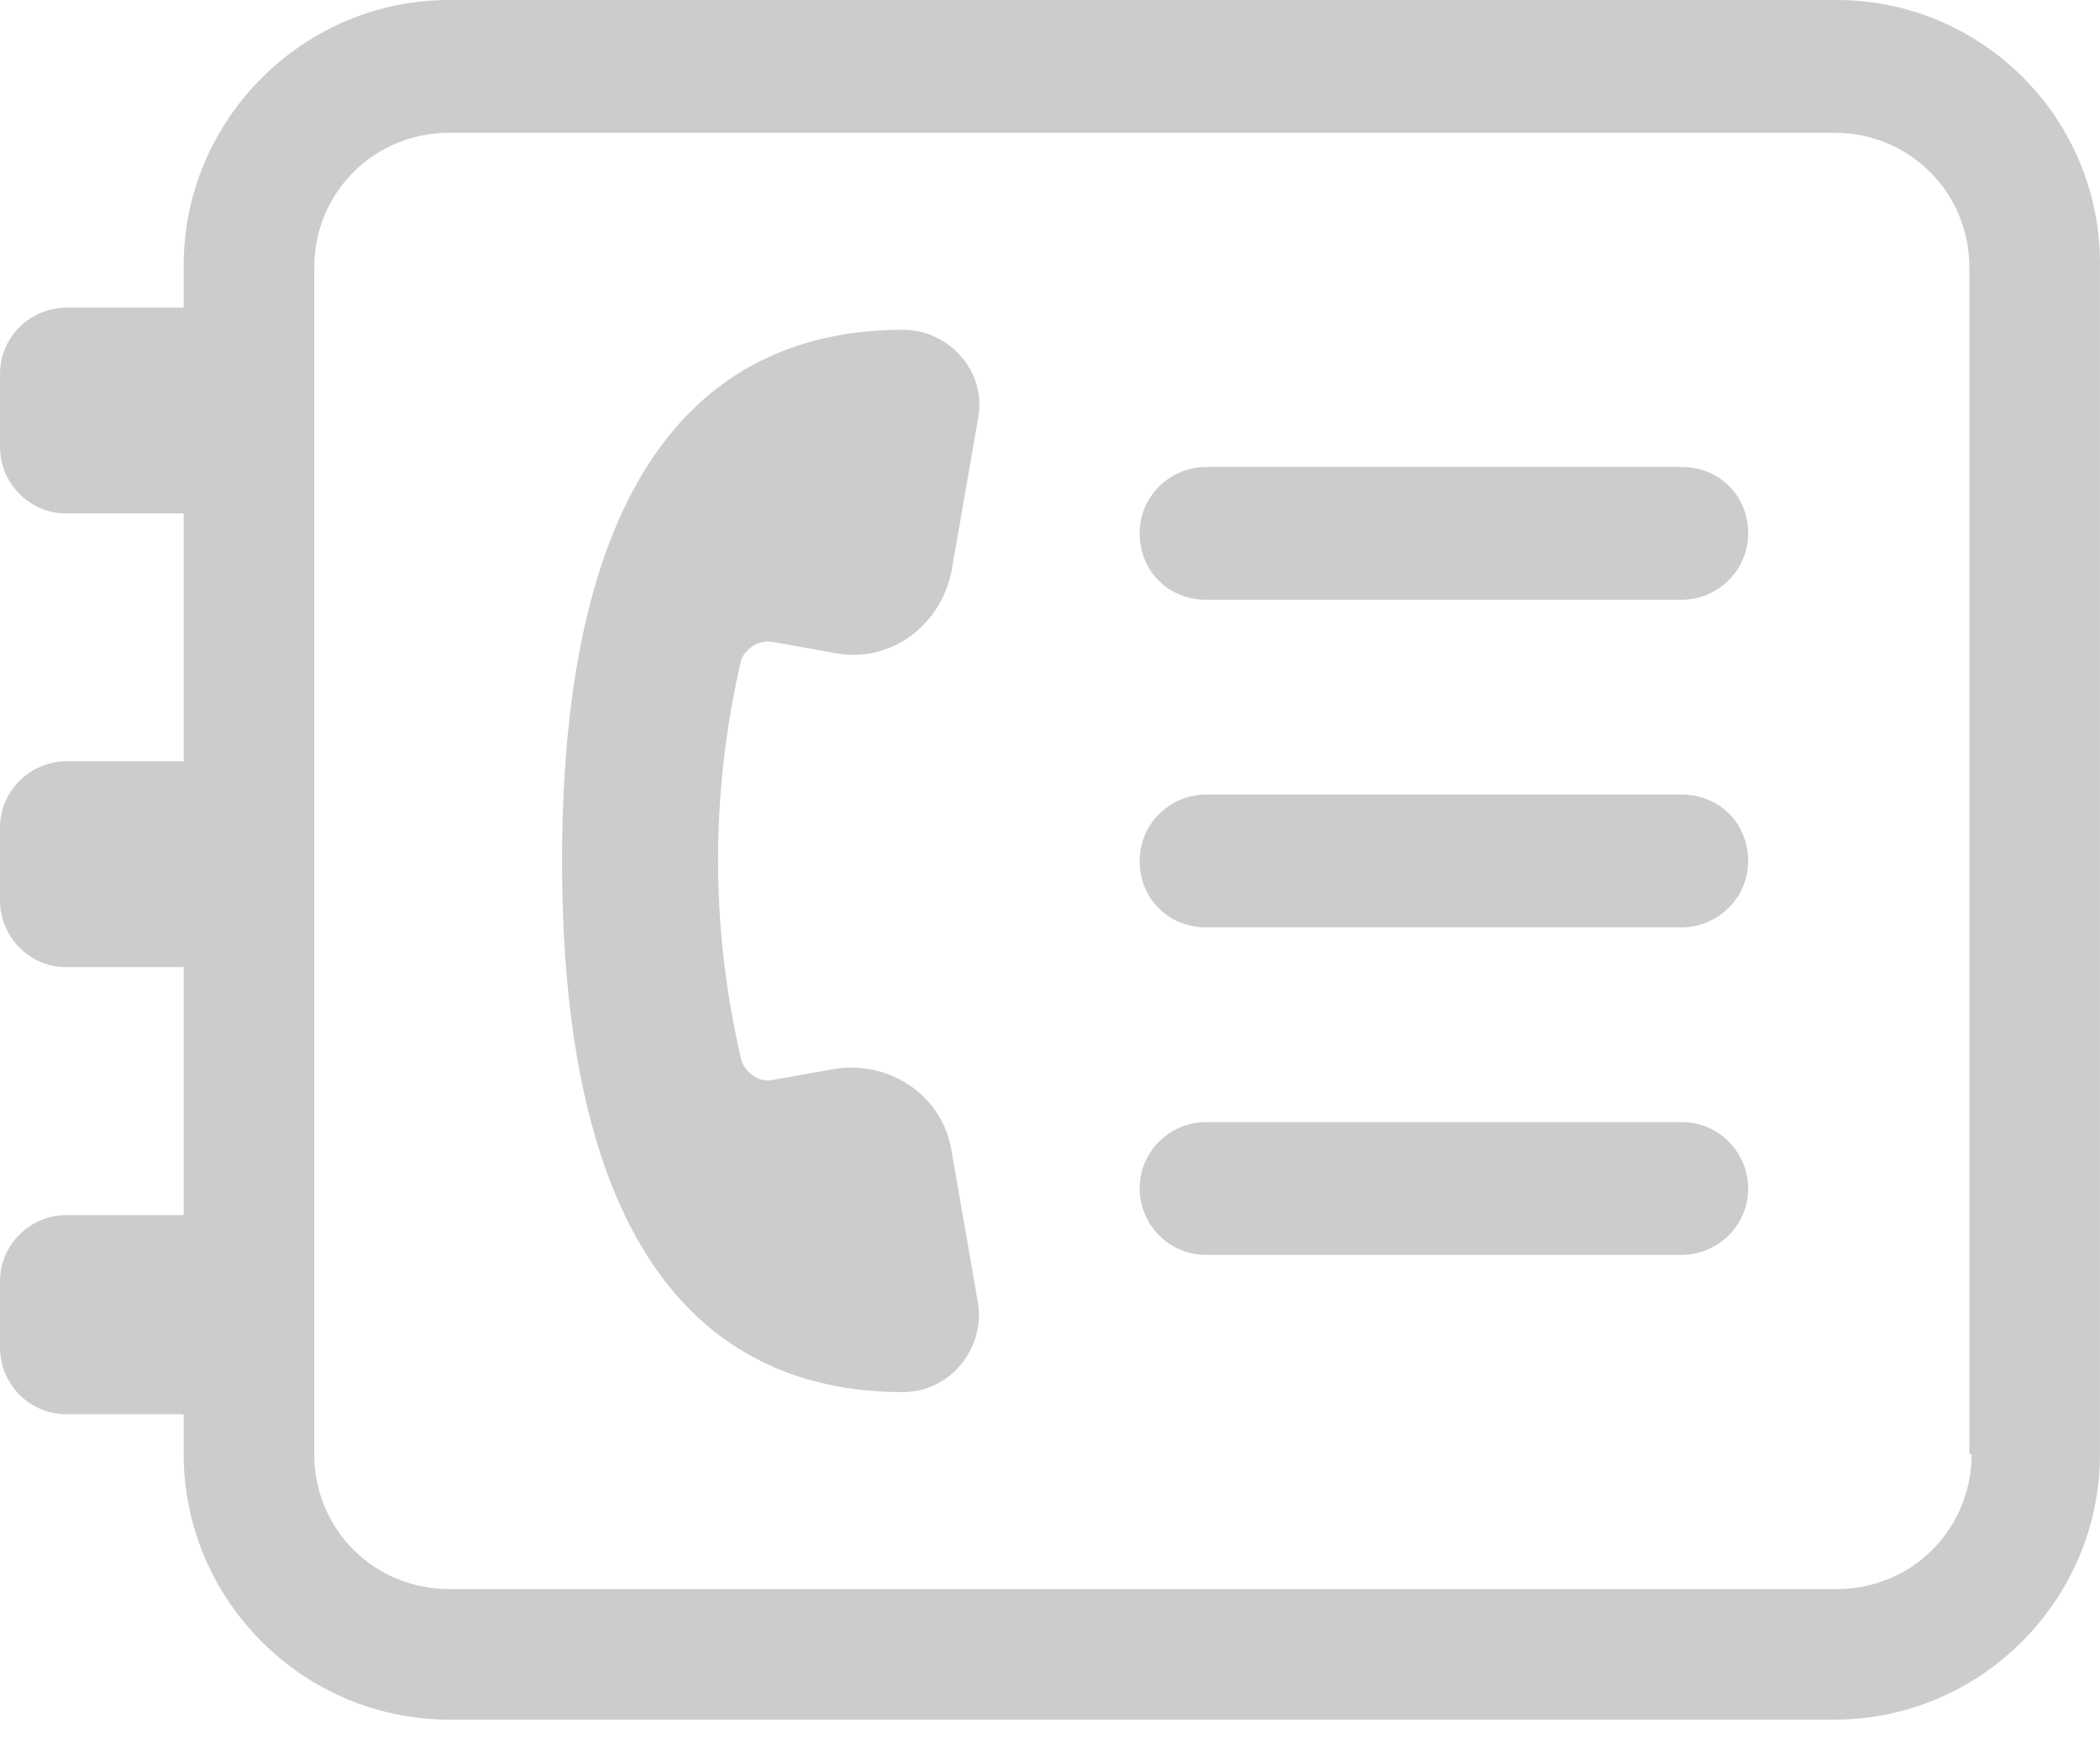 <svg width="54" height="45" viewBox="0 0 54 45" fill="none" xmlns="http://www.w3.org/2000/svg">
<g opacity="0.2">
<path d="M47.228 0H11.551C7.795 0 4.723 3.073 4.723 6.828V7.909H1.707C0.797 7.909 0 8.649 0 9.616V11.494C0 12.405 0.74 13.201 1.707 13.201H4.723V19.574H1.707C0.797 19.574 0 20.314 0 21.281V23.159C0 24.069 0.74 24.866 1.707 24.866H4.723V31.239H1.707C0.797 31.239 0 31.979 0 32.946V34.653C0 35.563 0.74 36.36 1.707 36.36H4.723V37.384C4.723 41.14 7.795 44.212 11.551 44.212H47.171C50.927 44.212 53.999 41.14 53.999 37.384V6.885C54.056 3.073 50.983 0 47.228 0ZM50.699 37.384C50.699 39.319 49.163 40.855 47.228 40.855H11.551C9.616 40.855 8.08 39.319 8.08 37.384V6.885C8.08 4.95 9.616 3.414 11.551 3.414H47.171C49.106 3.414 50.642 4.95 50.642 6.885V37.384H50.699Z" fill="black"/>
<path d="M19.859 16.502L21.452 16.786C22.875 17.071 24.183 16.103 24.468 14.681L25.151 10.755C25.378 9.56 24.411 8.479 23.216 8.479C18.664 8.479 14.453 11.437 14.453 22.135C14.453 32.832 18.664 35.791 23.216 35.791C24.411 35.791 25.321 34.71 25.151 33.515L24.468 29.589C24.24 28.166 22.875 27.256 21.452 27.483L19.859 27.768C19.517 27.825 19.176 27.597 19.062 27.256C18.265 23.842 18.265 20.371 19.062 16.957C19.176 16.672 19.517 16.445 19.859 16.502Z" fill="black"/>
<path d="M43.245 12.006H31.012C30.101 12.006 29.305 12.746 29.305 13.713C29.305 14.68 30.044 15.42 31.012 15.42H43.245C44.156 15.42 44.953 14.68 44.953 13.713C44.953 12.746 44.213 12.006 43.245 12.006Z" fill="black"/>
<path d="M43.245 20.428H31.012C30.101 20.428 29.305 21.167 29.305 22.135C29.305 23.102 30.044 23.842 31.012 23.842H43.245C44.156 23.842 44.953 23.102 44.953 22.135C44.953 21.167 44.213 20.428 43.245 20.428Z" fill="black"/>
<path d="M43.245 28.849H31.012C30.101 28.849 29.305 29.588 29.305 30.556C29.305 31.466 30.044 32.263 31.012 32.263H43.245C44.156 32.263 44.953 31.523 44.953 30.556C44.953 29.645 44.213 28.849 43.245 28.849Z" fill="black"/>
</g>
</svg>
